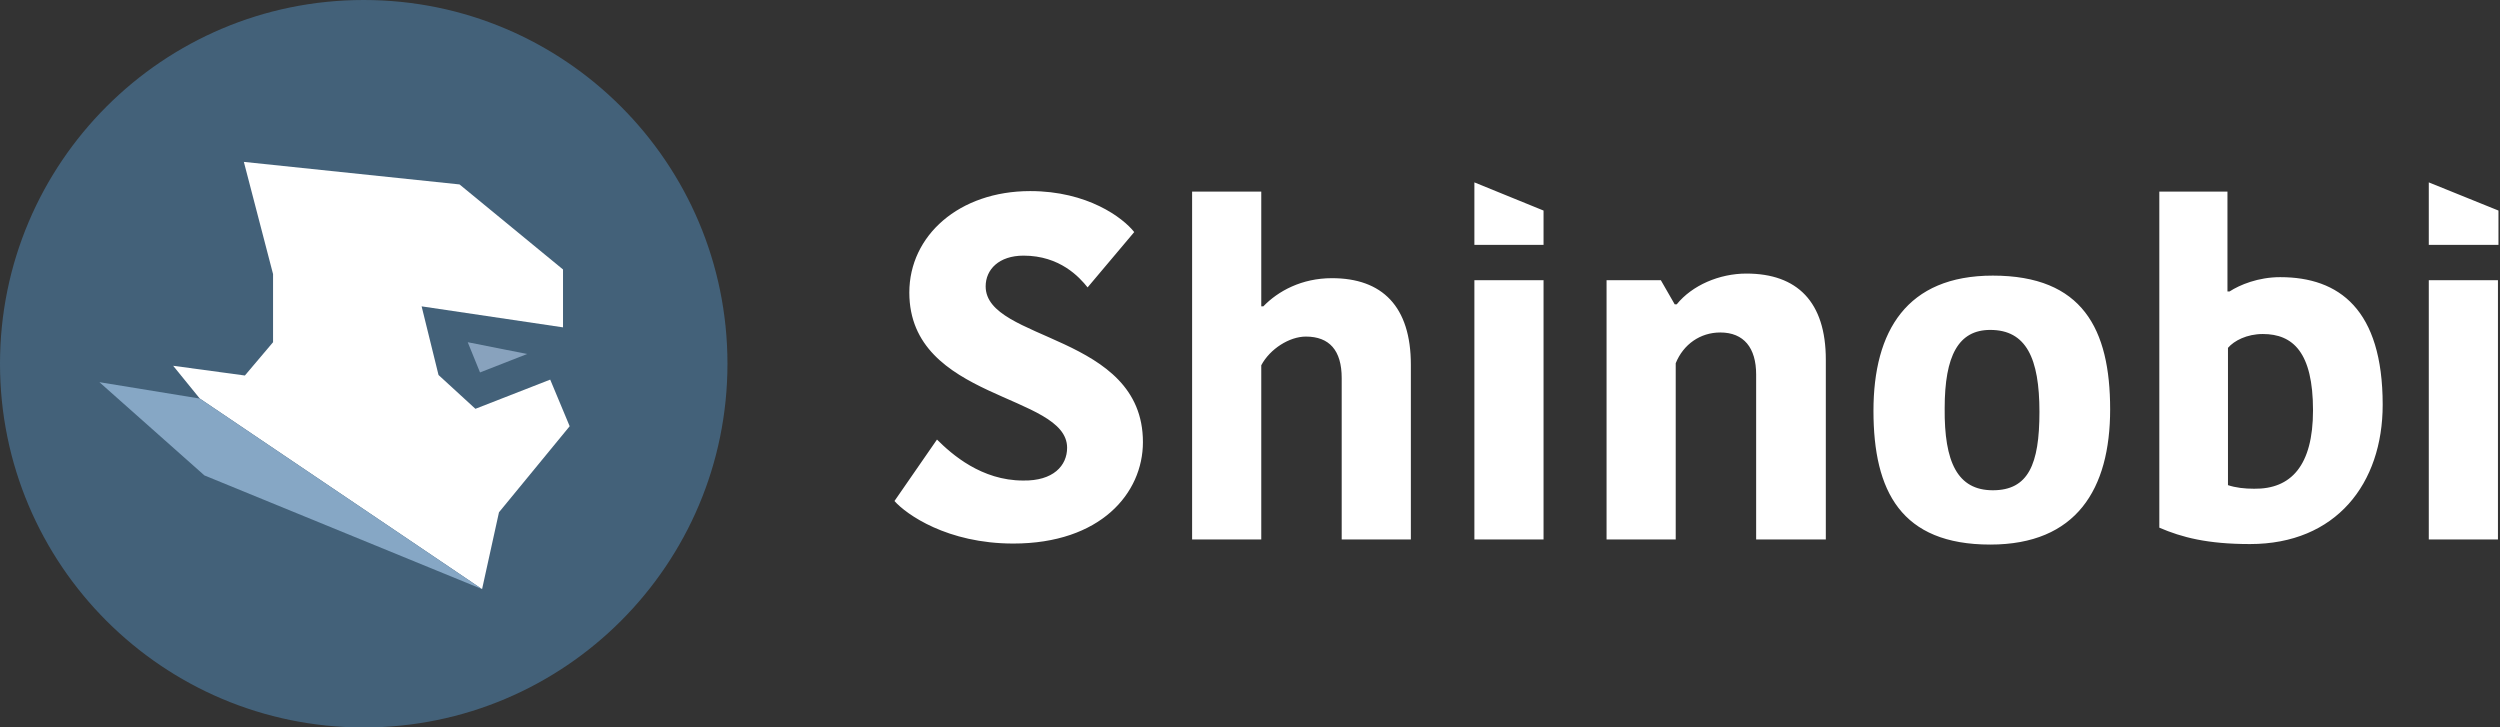 <svg width="488" height="142" viewBox="0 0 488 142" fill="none" xmlns="http://www.w3.org/2000/svg">
<rect x="0" y="0" width="488" height="142" fill="#333333" stroke="none"/>
<path d="M71 142C110.212 142 142 110.212 142 71C142 31.788 110.212 0 71 0C31.788 0 0 31.788 0 71C0 110.212 31.788 142 71 142Z" fill="#436179"/>
<path d="M107.4 74.1L92.8 79.8L85.6 73.2L82.3 59.8L109.9 63.9V52.6L89.7 36L47.6 31.6L53.3 53.5V66.8L47.8 73.3L33.8 71.4L39 77.8L94.1 115L97.4 100L111.2 83.2L107.4 74.1Z" fill="white"/>
<path d="M91.3 66.8L102.9 69.1L93.7 72.7L91.3 66.8Z" fill="#88A2BD"/>
<path d="M19.4 74.6L39 77.8L94.1 115L39.9 92.8L19.4 74.6Z" fill="#86A7C5"/>
<path d="M208.3 87.4C208.3 76.8 177.5 78.2 177.5 57.1C177.5 46 187.2 37.3 201.1 37.3C212.3 37.3 219.2 42.5 221.4 45.3L212.3 56.1C210.7 54.1 206.9 49.9 199.8 49.9C195 49.9 192.4 52.6 192.4 55.9C192.4 66.7 223.1 65.1 223.1 86.3C223.1 96.3 214.8 106.1 197.8 106.1C184.9 106.1 176.9 100.4 174.6 97.8L182.9 85.8C185.8 88.7 191.6 93.8 199.7 93.8C205.6 93.9 208.3 90.9 208.3 87.4ZM275.4 71.2V105.3H261.9V73.8C261.9 68.4 259.5 65.7 254.9 65.7C251.7 65.7 247.9 68.1 246.2 71.3V105.3H232.7V37.4H246.2V59.8H246.6C249.5 56.8 254.1 54.3 260 54.3C269.8 54.3 275.4 59.8 275.4 71.2ZM287.8 54.7H301.3V105.3H287.8V54.7ZM356.3 105.3H342.8V73.1C342.8 67.9 340.4 64.9 335.8 64.9C331.9 64.9 328.6 67.2 327.1 70.9V105.3H313.6V54.7H324.2L326.9 59.4H327.3C330.3 55.7 335.6 53.4 340.9 53.4C350.8 53.4 356.4 58.9 356.4 70.2V105.3H356.3ZM365.7 80.2C365.7 64.6 372.2 53.8 389 53.8C406.5 53.8 411.9 64.2 411.9 79.9C411.9 95.5 405.3 106.3 388.5 106.3C371.1 106.3 365.7 95.9 365.7 80.2ZM389 95.7C395.9 95.7 398.1 90.7 398.1 80.4C398.1 69.9 395.5 64.4 388.5 64.4C382.3 64.4 379.6 69.4 379.6 79.7C379.5 90.2 382.1 95.7 389 95.7ZM421.4 37.4H434.8V56.9H435.2C437.2 55.6 440.8 54.1 445.1 54.1C456.6 54.1 465.1 60.4 465.1 79C465.1 94.4 456 106.2 439.2 106.2C430.9 106.2 425.9 104.9 421.5 103V37.4H421.4ZM451.5 80.1C451.5 68.8 447.6 65.2 441.7 65.2C438.6 65.2 436.1 66.5 434.9 67.9V94.7C436.4 95.2 438.1 95.4 440 95.4C447.2 95.5 451.5 90.9 451.5 80.1ZM474.1 54.7H487.6V105.3H474.1V54.7ZM301.3 41.1L287.8 35.6V47.8H301.3V41.1ZM487.7 41.1L474.1 35.6V47.8H487.7V41.1Z" fill="white"/>
</svg>
